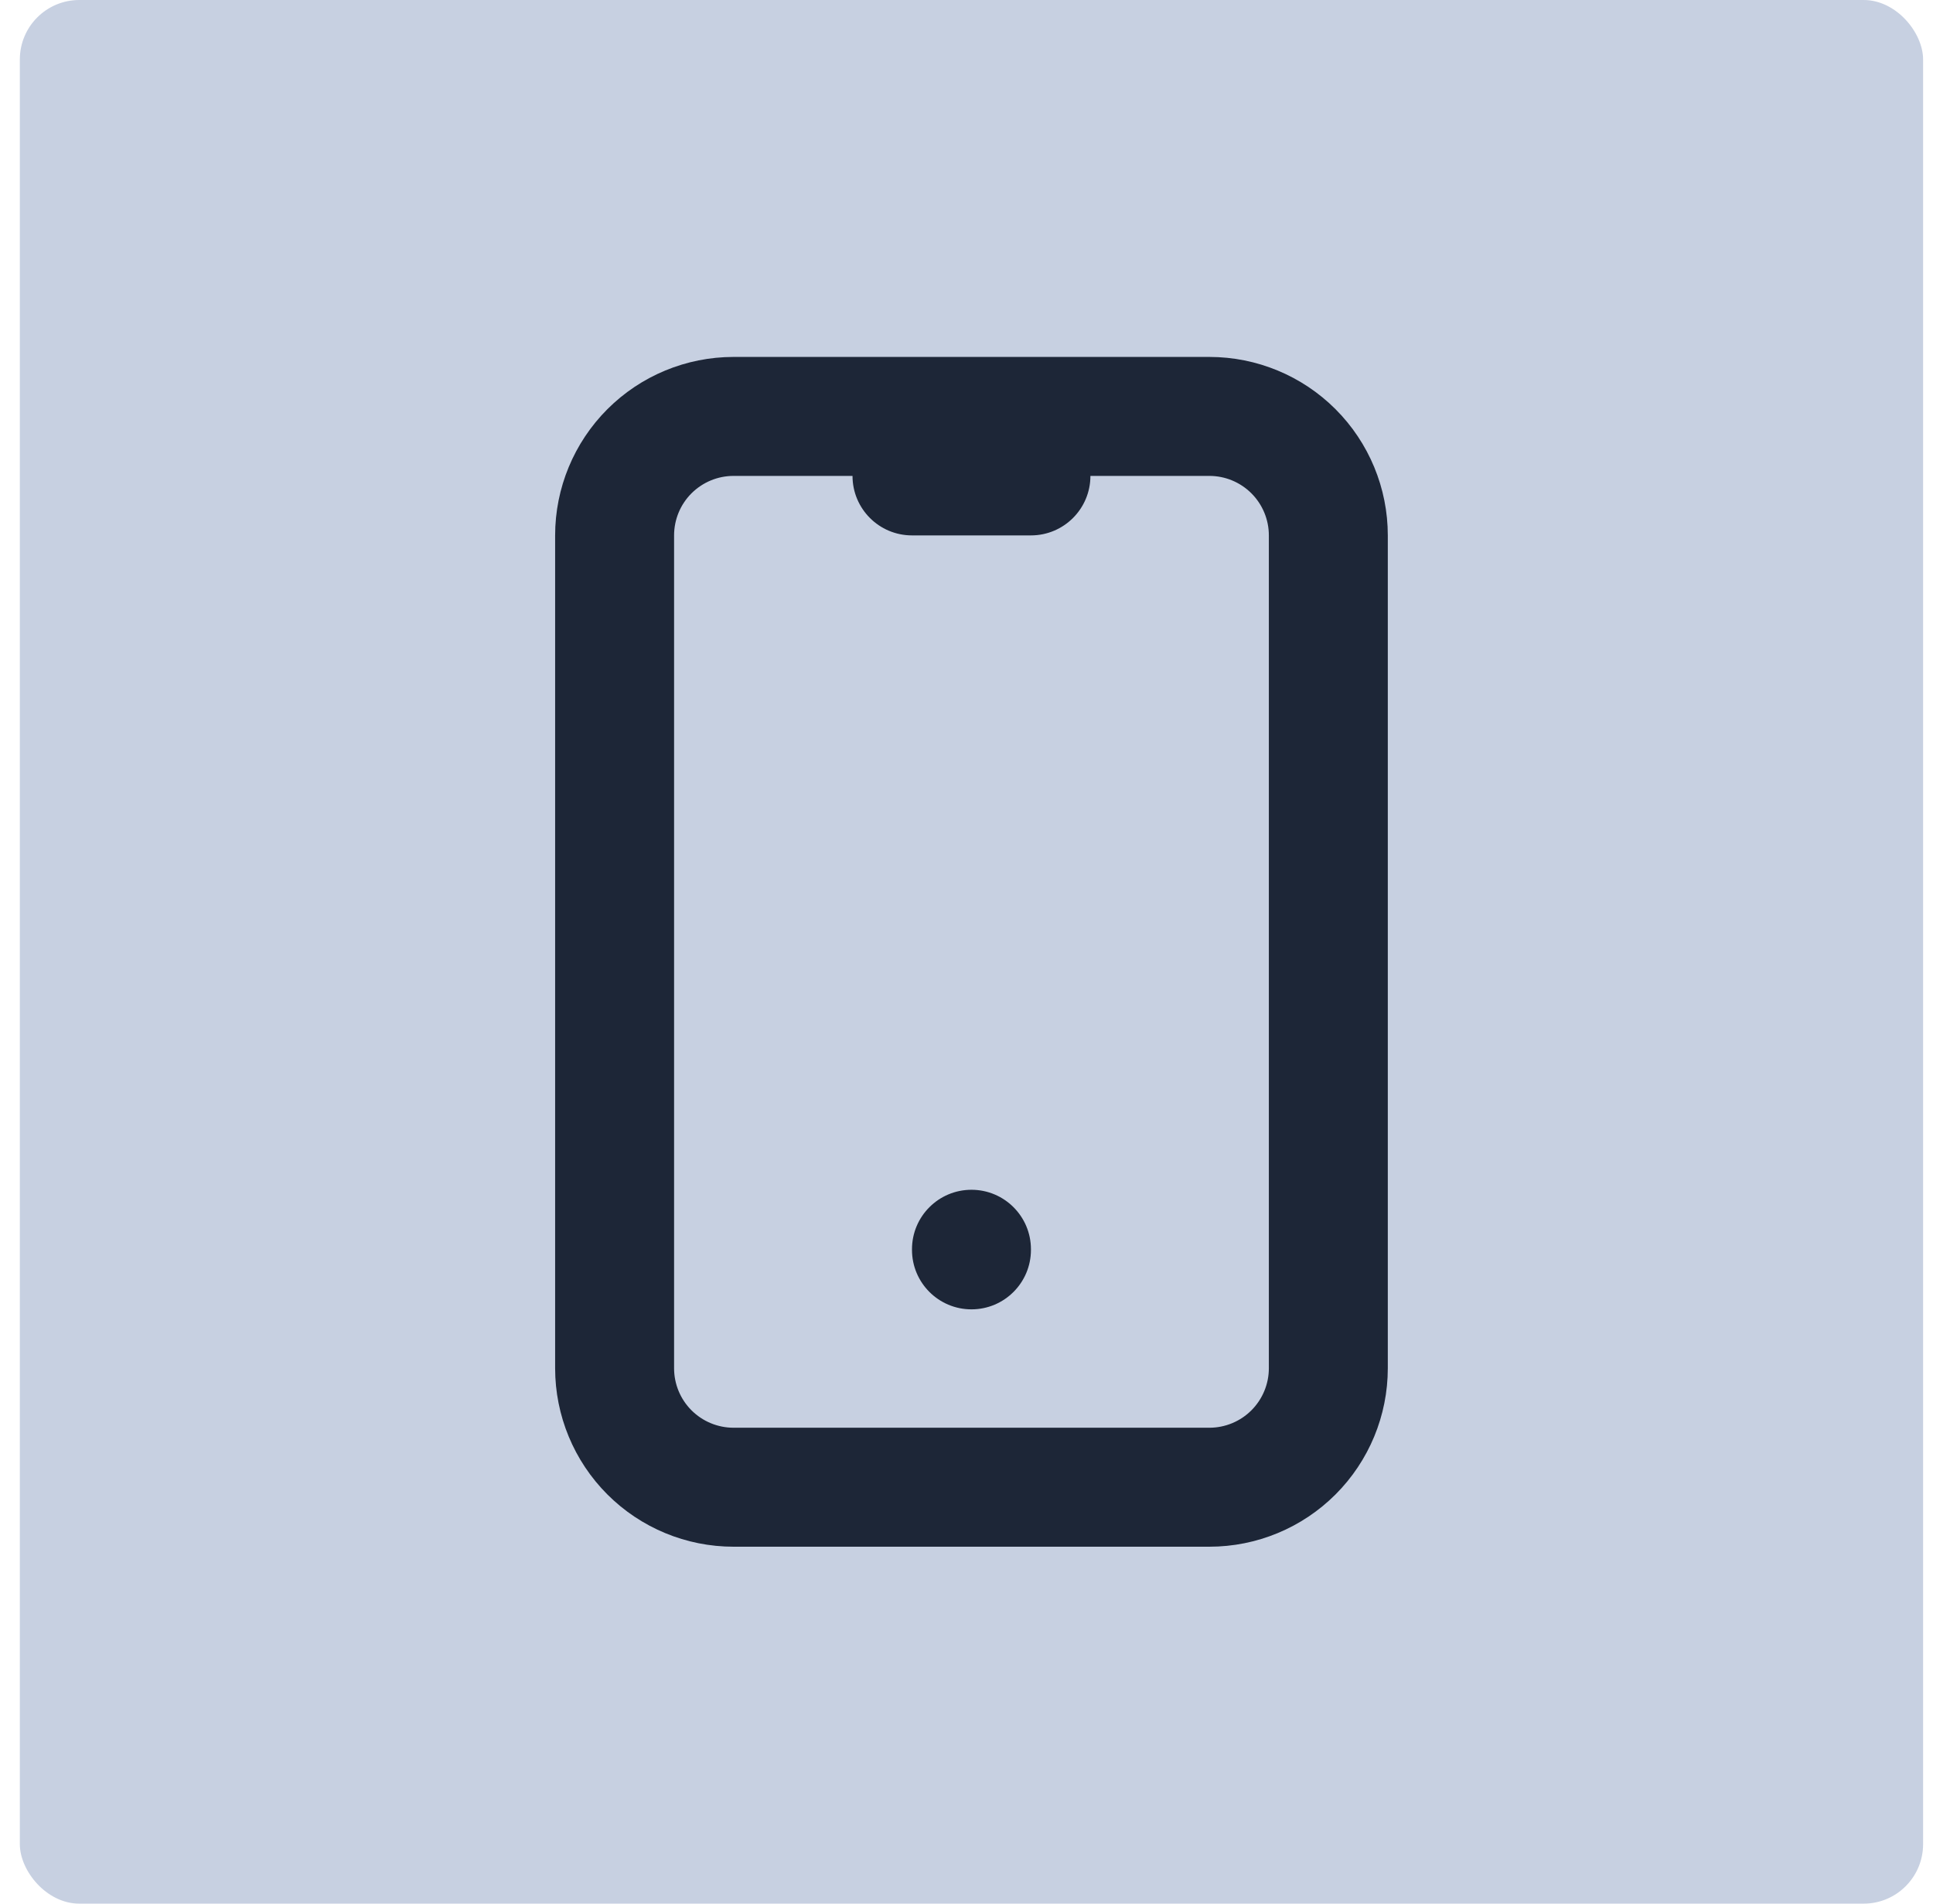 <svg width="65" height="64" viewBox="0 0 65 64" fill="none" xmlns="http://www.w3.org/2000/svg">
<rect x="0.667" width="64" height="64" rx="2" fill="#C7D0E1"/>
<path fill-rule="evenodd" clip-rule="evenodd" d="M24.667 16C24.136 16 23.628 16.211 23.252 16.586C22.877 16.961 22.667 17.47 22.667 18V46C22.667 46.53 22.877 47.039 23.252 47.414C23.628 47.789 24.136 48 24.667 48H40.667C41.197 48 41.706 47.789 42.081 47.414C42.456 47.039 42.667 46.53 42.667 46V18C42.667 17.47 42.456 16.961 42.081 16.586C41.706 16.211 41.197 16 40.667 16H36.667C36.667 17.105 35.771 18 34.667 18H30.667C29.562 18 28.667 17.105 28.667 16H24.667ZM20.424 13.757C21.549 12.632 23.075 12 24.667 12H40.667C42.258 12 43.784 12.632 44.909 13.757C46.035 14.883 46.667 16.409 46.667 18V46C46.667 47.591 46.035 49.117 44.909 50.243C43.784 51.368 42.258 52 40.667 52H24.667C23.075 52 21.549 51.368 20.424 50.243C19.299 49.117 18.667 47.591 18.667 46V18C18.667 16.409 19.299 14.883 20.424 13.757ZM32.667 40C33.771 40 34.667 40.895 34.667 42V42.02C34.667 43.125 33.771 44.02 32.667 44.02C31.562 44.02 30.667 43.125 30.667 42.02V42C30.667 40.895 31.562 40 32.667 40Z" fill="#1D2637"/>
</svg>
